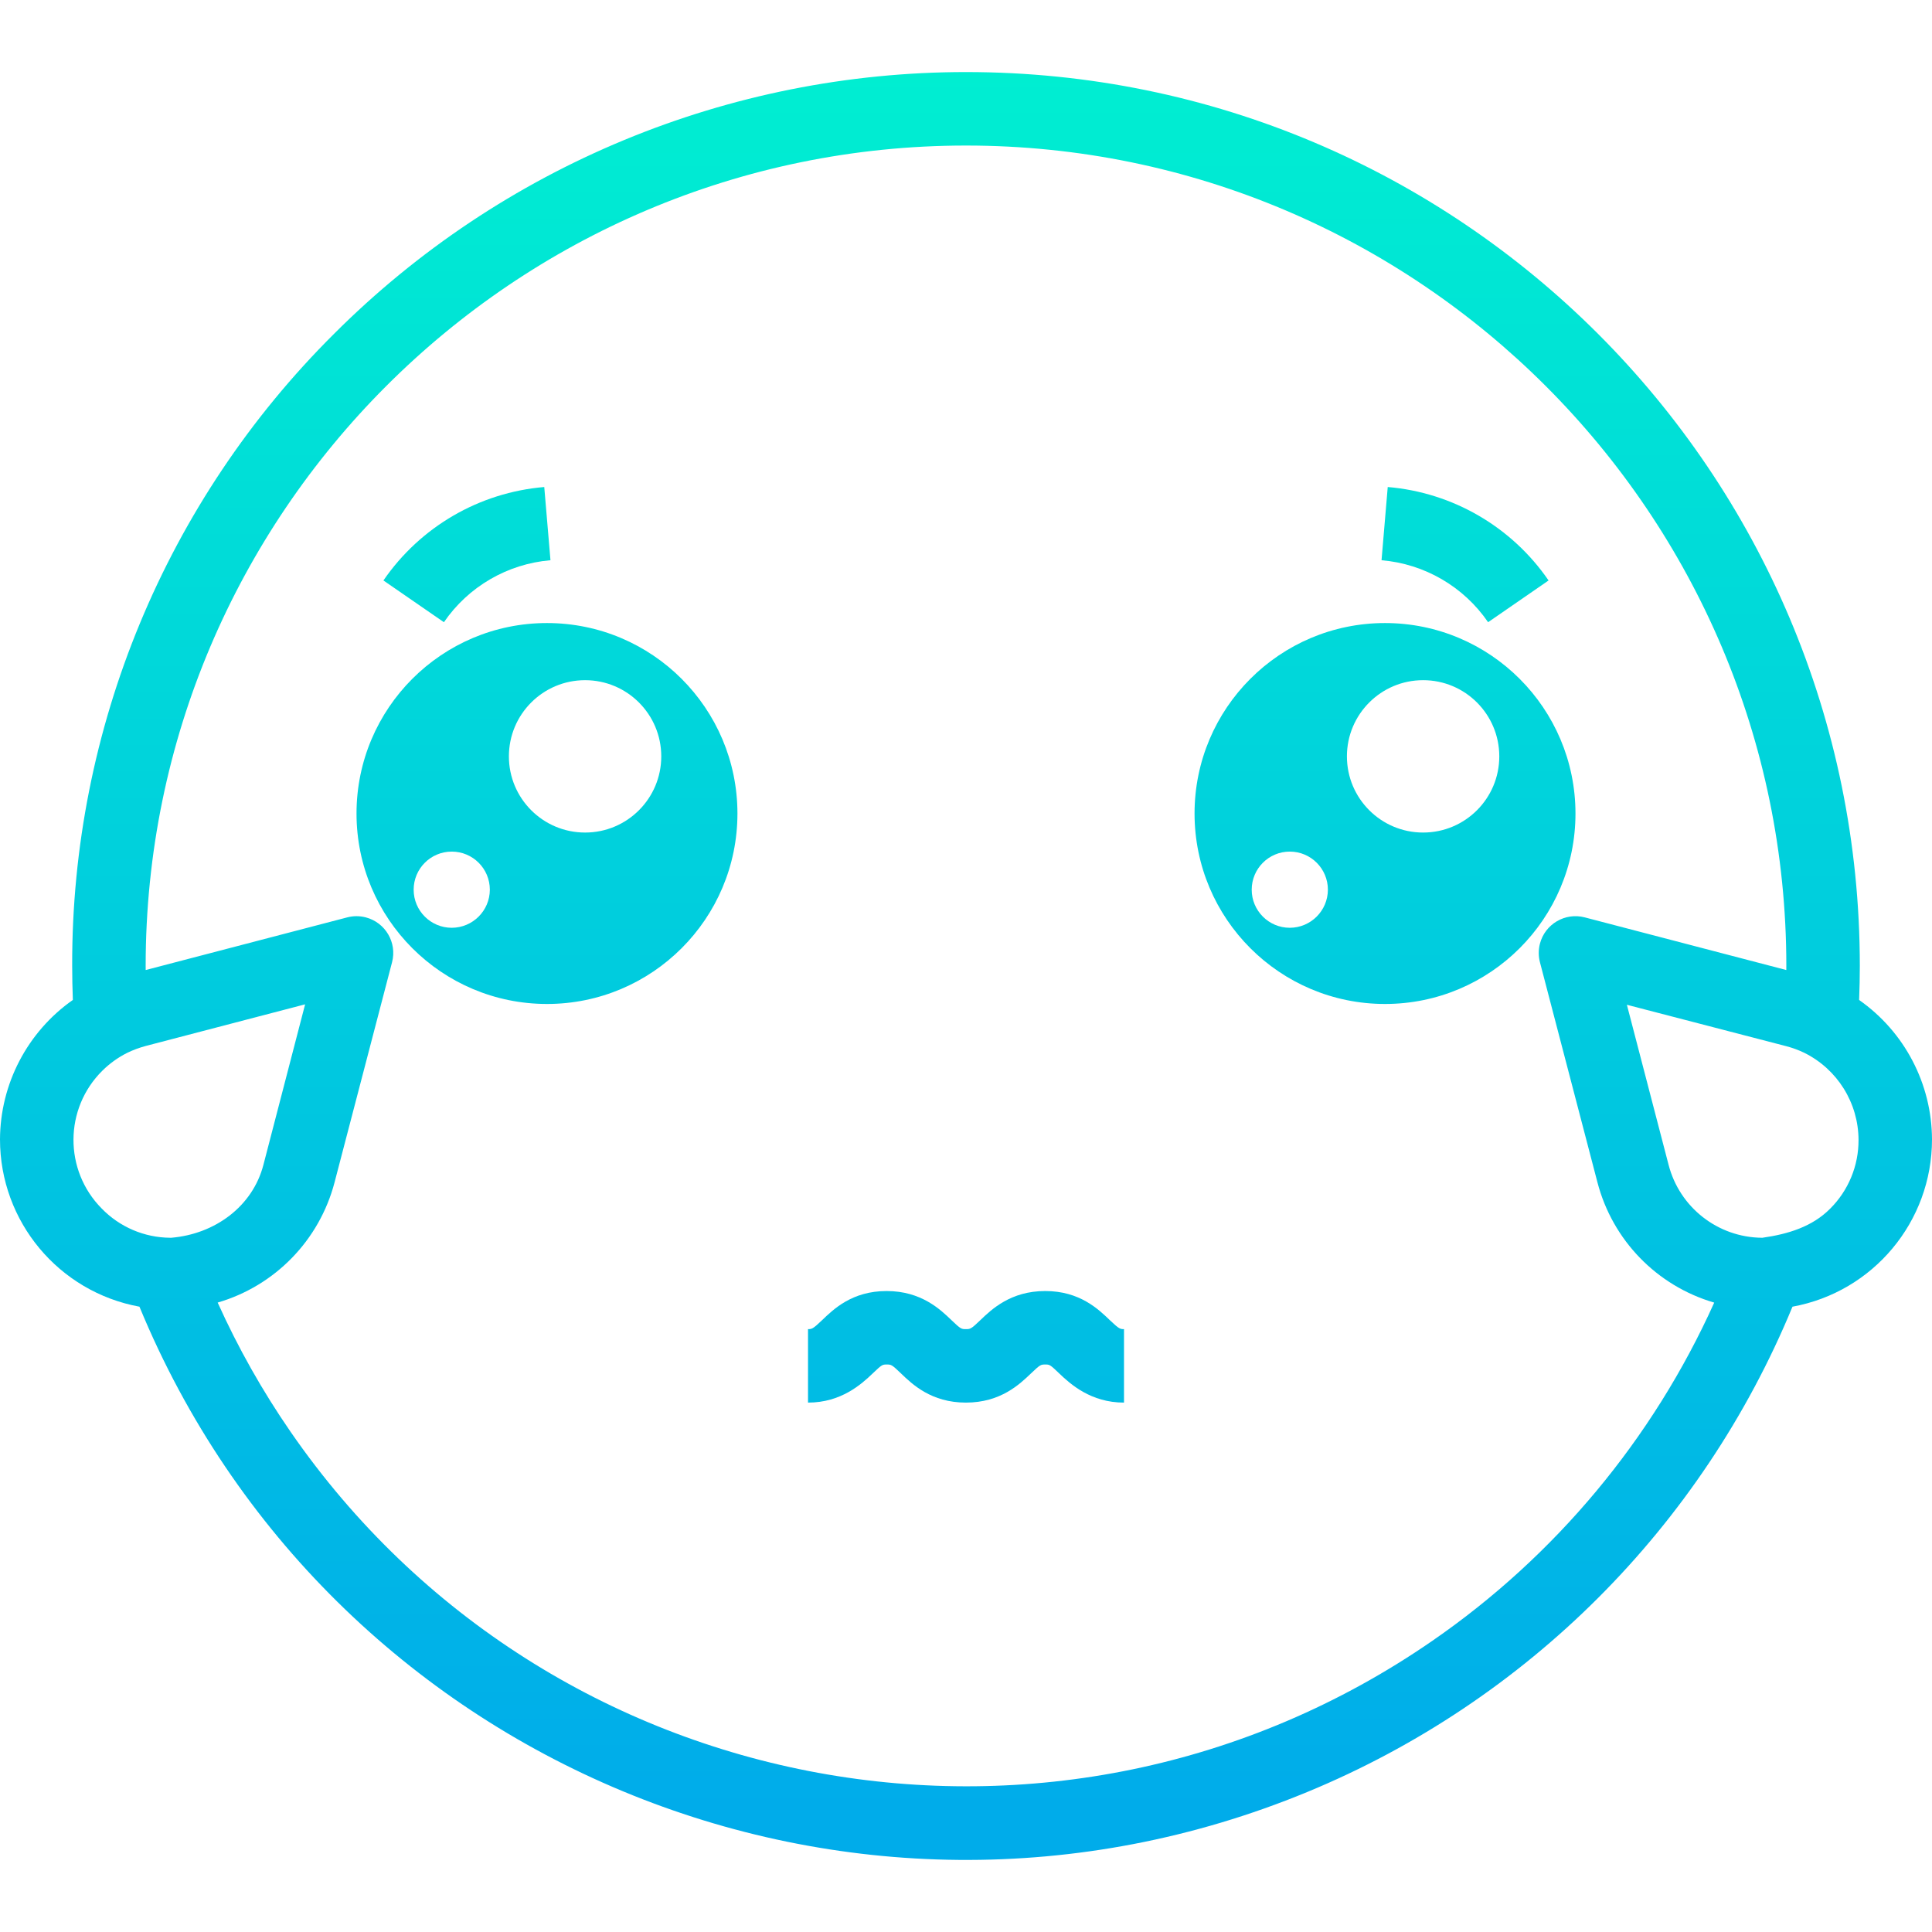 <?xml version="1.0" encoding="iso-8859-1"?>
<!-- Generator: Adobe Illustrator 19.0.0, SVG Export Plug-In . SVG Version: 6.00 Build 0)  -->
<svg version="1.1" id="Capa_1" xmlns="http://www.w3.org/2000/svg" xmlns:xlink="http://www.w3.org/1999/xlink" x="0px" y="0px"
	 viewBox="0 0 525.85 525.85" style="enable-background:new 0 0 525.85 525.85;" xml:space="preserve">
<linearGradient id="SVGID_1_" gradientUnits="userSpaceOnUse" x1="376.972" y1="514.891" x2="376.972" y2="34.891" gradientTransform="matrix(1 0 0 -1 0 527.783)">
	<stop  offset="0" style="stop-color:#00EFD1"/>
	<stop  offset="1" style="stop-color:#00ACEA"/>
</linearGradient>
<path style="fill:url(#SVGID_1_);" d="M376.972,169.58c-28.63,0-51.84,23.21-51.84,51.84s23.21,51.84,51.84,51.84
	s51.84-23.21,51.84-51.84c0,0,0-0.001,0-0.001C428.802,192.793,405.598,169.59,376.972,169.58z M351.052,252.523
	c-5.726-0.003-10.366-4.647-10.363-10.373s4.647-10.366,10.373-10.363c5.724,0.003,10.363,4.644,10.363,10.368
	C361.407,247.876,356.773,252.509,351.052,252.523z M387.34,226.603c-11.452,0.001-20.736-9.283-20.737-20.735
	c-0.001-11.452,9.283-20.736,20.735-20.737c11.452-0.001,20.736,9.283,20.737,20.735c0,0,0,0.001,0,0.001
	c0.003,11.449-9.275,20.733-20.724,20.736C387.347,226.603,387.344,226.603,387.34,226.603L387.34,226.603z"/>
<g>
	
		<linearGradient id="SVGID_2_" gradientUnits="userSpaceOnUse" x1="148.877" y1="514.891" x2="148.877" y2="34.891" gradientTransform="matrix(1 0 0 -1 0 527.783)">
		<stop  offset="0" style="stop-color:#00EFD1"/>
		<stop  offset="1" style="stop-color:#00ACEA"/>
	</linearGradient>
	<path style="fill:url(#SVGID_2_);" d="M148.878,169.58c-28.63-0.001-51.84,23.209-51.841,51.839s23.209,51.84,51.839,51.841
		s51.84-23.209,51.841-51.839c0-0.001,0-0.001,0-0.002C200.707,192.794,177.504,169.591,148.878,169.58z M122.958,252.523
		c-5.726,0.001-10.368-4.641-10.369-10.367c-0.001-5.726,4.641-10.368,10.367-10.369c5.726-0.001,10.368,4.641,10.369,10.367
		c0,0,0,0.001,0,0.001C133.307,247.874,128.676,252.505,122.958,252.523z M159.246,226.603c-11.452,0-20.736-9.284-20.736-20.736
		s9.284-20.736,20.736-20.736s20.736,9.284,20.736,20.736c0.003,11.449-9.275,20.733-20.724,20.736
		C159.254,226.603,159.25,226.603,159.246,226.603L159.246,226.603z"/>
	
		<linearGradient id="SVGID_3_" gradientUnits="userSpaceOnUse" x1="127.093" y1="514.891" x2="127.093" y2="34.891" gradientTransform="matrix(1 0 0 -1 0 527.783)">
		<stop  offset="0" style="stop-color:#00EFD1"/>
		<stop  offset="1" style="stop-color:#00ACEA"/>
	</linearGradient>
	<path style="fill:url(#SVGID_3_);" d="M149.825,152.484l-1.689-19.929c-17.668,1.483-33.738,10.82-43.775,25.436l16.464,11.36
		C127.473,159.664,138.118,153.473,149.825,152.484z"/>
	
		<linearGradient id="SVGID_4_" gradientUnits="userSpaceOnUse" x1="398.757" y1="514.891" x2="398.757" y2="34.891" gradientTransform="matrix(1 0 0 -1 0 527.783)">
		<stop  offset="0" style="stop-color:#00EFD1"/>
		<stop  offset="1" style="stop-color:#00ACEA"/>
	</linearGradient>
	<path style="fill:url(#SVGID_4_);" d="M405.03,169.351l16.459-11.36c-10.038-14.616-26.107-23.953-43.776-25.435l-1.688,19.928
		C387.734,153.471,398.381,159.663,405.03,169.351L405.03,169.351z"/>
	
		<linearGradient id="SVGID_5_" gradientUnits="userSpaceOnUse" x1="262.928" y1="514.891" x2="262.928" y2="34.891" gradientTransform="matrix(1 0 0 -1 0 527.783)">
		<stop  offset="0" style="stop-color:#00EFD1"/>
		<stop  offset="1" style="stop-color:#00ACEA"/>
	</linearGradient>
	<path style="fill:url(#SVGID_5_);" d="M284.49,351.391c-9.406,0-14.6,4.982-17.7,7.959c-2.512,2.409-2.7,2.409-3.915,2.409
		c-1.181,0-1.363,0-3.85-2.392c-3.1-2.983-8.3-7.976-17.715-7.976s-14.482,4.982-17.584,7.958c-2.513,2.41-2.8,2.41-3.8,2.41v20
		c9,0,14.533-4.993,17.644-7.977c2.493-2.391,2.616-2.391,3.8-2.391s1.335,0,3.824,2.393c3.1,2.983,8.279,7.975,17.7,7.975
		c9.444,0,14.642-4.993,17.752-7.976c2.493-2.392,2.672-2.392,3.854-2.392s1.27,0,3.764,2.391c3.11,2.984,8.667,7.977,17.667,7.977
		v-20c-1,0-1.312,0-3.825-2.41C298.998,356.368,293.896,351.391,284.49,351.391z"/>
	
		<linearGradient id="SVGID_6_" gradientUnits="userSpaceOnUse" x1="262.925" y1="514.891" x2="262.925" y2="34.891" gradientTransform="matrix(1 0 0 -1 0 527.783)">
		<stop  offset="0" style="stop-color:#00EFD1"/>
		<stop  offset="1" style="stop-color:#00ACEA"/>
	</linearGradient>
	<path style="fill:url(#SVGID_6_);" d="M506.015,272.175c0.122-3.2,0.188-6.284,0.188-9.284
		c0.004-134.355-108.909-243.274-243.264-243.278c-64.525-0.002-126.408,25.631-172.033,71.26
		c-45.773,45.521-71.433,107.463-71.259,172.018c0,3,0.064,6.073,0.181,9.27C7.457,280.851,0.066,294.999,0,310.117
		c0.002,22.35,15.97,41.508,37.954,45.537c51.28,124.242,193.569,183.39,317.811,132.11c59.859-24.706,107.403-72.251,132.11-132.11
		c21.995-4.013,37.977-23.176,37.975-45.535C525.791,295.001,518.395,280.853,506.015,272.175L506.015,272.175z M46.287,336.891
		c-7.023-0.056-13.729-2.927-18.617-7.97c-10.303-10.411-10.216-27.203,0.195-37.506c1.984-1.963,4.265-3.601,6.76-4.853
		c1.609-0.778,3.287-1.402,5.013-1.865l43.409-11.34l-11.345,43.671c-2.948,11.384-13.253,18.863-25.07,19.863H46.287z
		 M389.814,446.623c-101.517,70.087-240.63,44.607-310.717-56.91c-7.666-11.103-14.309-22.878-19.85-35.181
		c15.614-4.559,27.689-16.977,31.811-32.712l15.655-59.929c1.394-5.344-1.809-10.806-7.153-12.2c-1.655-0.432-3.393-0.432-5.047,0
		l-54.858,14.33c0-0.375-0.008-0.757-0.008-1.13c0-123.116,100.162-223.278,223.278-223.278s223.278,100.162,223.278,223.278
		c0,0.373-0.007,0.755-0.008,1.13l-54.856-14.33c-5.344-1.394-10.806,1.809-12.2,7.153c-0.432,1.655-0.432,3.393,0,5.047
		l15.651,59.914c4.097,15.745,16.168,28.177,31.785,32.737C449.866,391.663,423.321,423.506,389.814,446.623L389.814,446.623z
		 M498.125,328.978c-4.864,4.9-11.409,6.913-18.432,7.913h-0.128c-12.001-0.099-22.434-8.259-25.42-19.883l-11.341-43.53
		l43.359,11.266c1.687,0.438,3.328,1.039,4.9,1.793c9.028,4.462,14.756,13.647,14.79,23.717
		C505.889,317.279,503.105,324.024,498.125,328.978z"/>
</g>
<g>
</g>
<g>
</g>
<g>
</g>
<g>
</g>
<g>
</g>
<g>
</g>
<g>
</g>
<g>
</g>
<g>
</g>
<g>
</g>
<g>
</g>
<g>
</g>
<g>
</g>
<g>
</g>
<g>
</g>
</svg>
